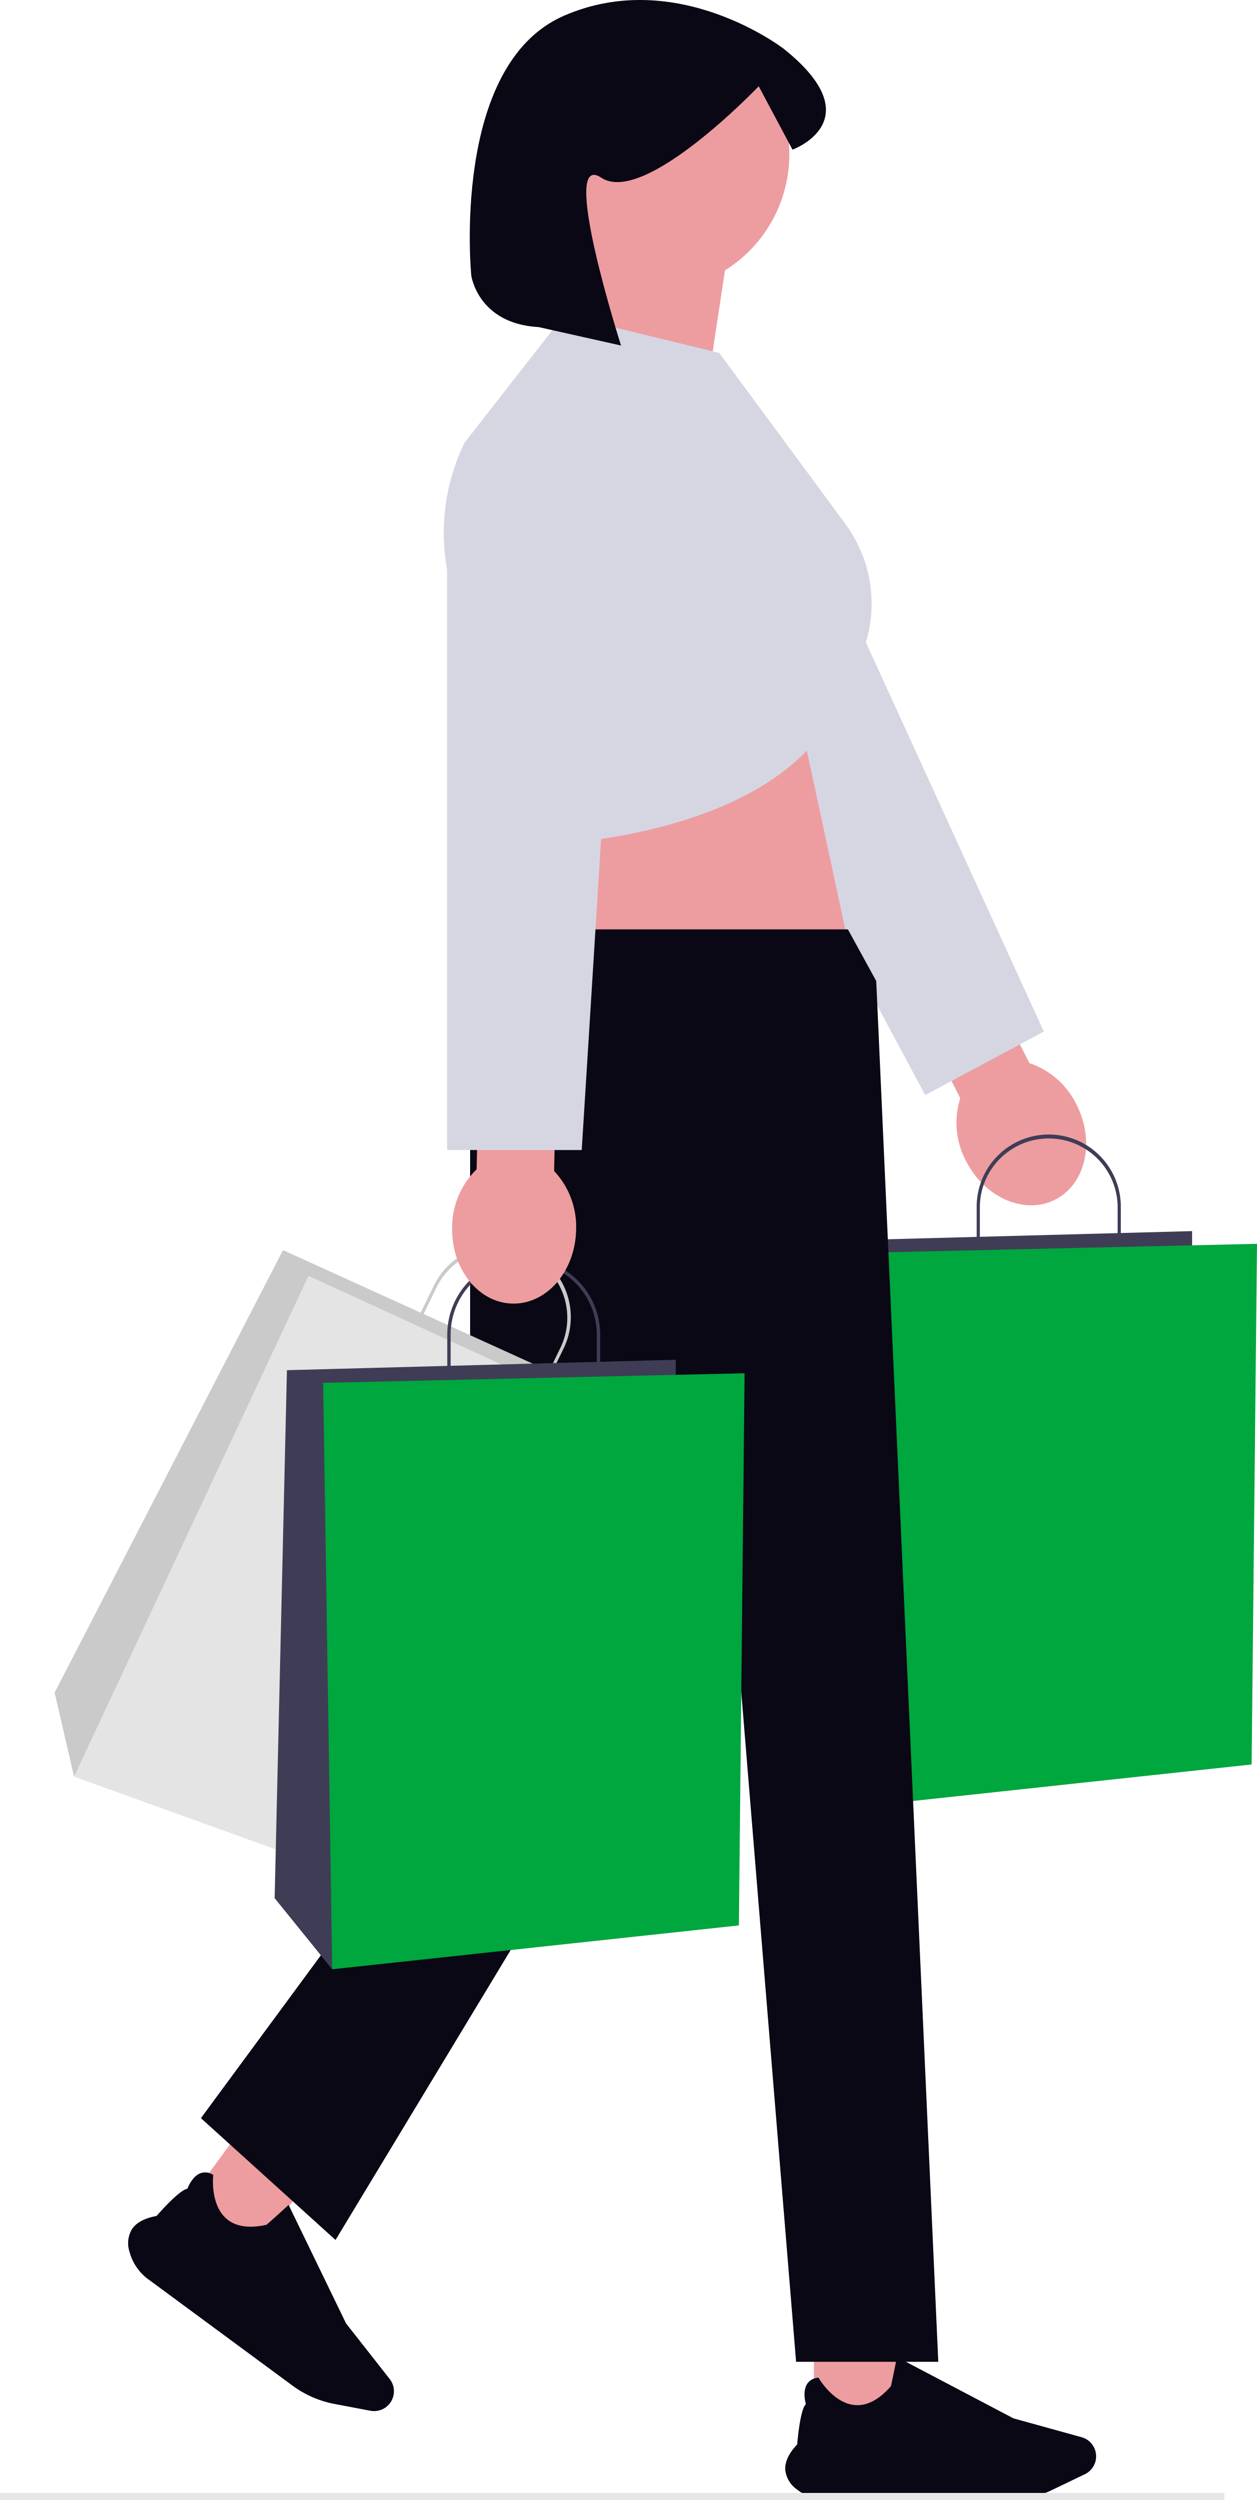 <svg xmlns="http://www.w3.org/2000/svg" width="321.779" height="639.754" viewBox="0 0 321.779 639.754" xmlns:xlink="http://www.w3.org/1999/xlink" role="img" artist="Katerina Limpitsouni" source="https://undraw.co/"><g transform="translate(-812.207 -301.011)"><path d="M385.633,231.73l-15.38-30.309-17.7,8.98,15.38,30.309a20.829,20.829,0,0,0,1.462,16.036c4.794,9.448,15.019,13.89,22.838,9.922s10.271-14.843,5.476-24.291a20.83,20.83,0,0,0-12.079-10.648Z" transform="translate(690.088 341.303)" fill="#ed9da0"/><g transform="translate(1020.555 591.503)"><path d="M889.14,381.382h-36.9V368.514a18.451,18.451,0,1,1,36.9,0Zm-36.086-.817h35.269V368.514a17.634,17.634,0,1,0-35.269,0Z" transform="translate(-810.569 -350.063)" fill="#3f3d56"/><path d="M641.541,209.876v-5.029l-93.848,2.515-2.97,127.384L558.612,351.9Z" transform="translate(-544.723 -180.326)" fill="#3f3d56"/><path d="M655.863,207.468l-101.721,2.315,2.178,141.483,98.166-10.581Z" transform="translate(-542.431 -179.689)" fill="#00A63E"/></g><path d="M483.8,45.609A35.063,35.063,0,1,0,435.559,78.1a90.343,90.343,0,0,1-10.134,16.966l34.555,28.8,7.343-48.529A35.031,35.031,0,0,0,483.8,45.609Z" transform="translate(530.467 294.86)" fill="#ed9da0"/><path d="M361.269,119.462l77.7,145.225,30.381-16.255-68.066-148.8" transform="translate(610.07 316.535)" fill="#d6d6e3"/><path d="M468.147,142.954l21.177,98.359-92.3,3.22s12.092-68.309,7.8-80.114l63.32-21.464Z" transform="translate(545.636 327.077)" fill="#ed9da0"/><rect width="21.568" height="21.568" transform="matrix(-0.805, -0.593, 0.593, -0.805, 876.245, 879.08)" fill="#ed9da0"/><path d="M500.249,481.475l36.9,27.2a26.441,26.441,0,0,0,10.706,4.669l9.214,1.745a5.076,5.076,0,0,0,4.937-8.121l-11.172-14.23L536.13,462.421l-.085.078c-2.125,1.943-5.354,4.866-5.6,5.009-4.542,1.005-8.029.441-10.367-1.678-4.077-3.7-3.255-10.944-3.247-11.016l.007-.056-.048-.029a3.631,3.631,0,0,0-3.181-.436c-2.123.775-3.23,3.561-3.389,3.988-2.072.29-7.462,6.47-7.9,6.97-3.1.562-5.236,1.726-6.345,3.46a7.054,7.054,0,0,0-.559,5.746,12.8,12.8,0,0,0,4.824,7.019Z" transform="translate(349.959 402.783)" fill="#090814"/><rect width="21.568" height="21.568" transform="translate(1020.555 899.578)" fill="#ed9da0"/><path d="M361.527,528.734h45.846a26.443,26.443,0,0,0,11.388-2.595l8.452-4.063a5.076,5.076,0,0,0-.845-9.466l-17.437-4.825L379.1,492.106l-.022.113c-.558,2.825-1.422,7.094-1.532,7.353-3.059,3.5-6.2,5.119-9.34,4.8-5.475-.555-9.114-6.877-9.15-6.941l-.028-.049-.056.006a3.631,3.631,0,0,0-2.819,1.537c-1.249,1.883-.487,4.783-.362,5.221-1.5,1.463-2.167,9.636-2.219,10.3-2.163,2.292-3.19,4.5-3.054,6.55a7.054,7.054,0,0,0,2.96,4.957,12.8,12.8,0,0,0,8.048,2.786Z" transform="translate(662.711 412.031)" fill="#090814"/><path d="M451.914,198.28h96.712l7.249,13.219,15.883,353.309h-36.4L519.037,365.561,417.458,533.634,383,502.46l68.912-93.523V198.28Z" transform="translate(480.64 340.539)" fill="#090814"/><g transform="matrix(0.899, 0.438, -0.438, 0.899, 893.826, 595.281)"><path d="M36.9,31.32H0V18.451a18.451,18.451,0,1,1,36.9,0ZM.817,30.5H36.086V18.451a17.634,17.634,0,0,0-35.269,0Z" transform="translate(41.668 0)" fill="#cacaca"/><path d="M96.818,5.029V0L2.97,2.515,0,129.9l13.889,17.158Z" transform="translate(0 24.521)" fill="#cacaca"/><path d="M101.72,0,0,2.315,2.178,143.8l98.166-10.581Z" transform="translate(11.711 27.779)" fill="#e4e4e4"/></g><g transform="translate(882.513 622.938)"><path d="M636.105,212.279H596.968V198.631a19.569,19.569,0,1,1,39.138,0Zm-38.271-.867h37.4V198.631a18.7,18.7,0,1,0-37.4,0Z" transform="translate(-552.776 -179.063)" fill="#3f3d56"/><path d="M381.4,45.5V40.162l-99.531,2.667-3.15,135.1,14.73,18.2Z" transform="translate(-278.723 -14.156)" fill="#3f3d56"/><path d="M399.039,43.622,291.158,46.077l2.31,150.051,104.11-11.222Z" transform="translate(-278.738 -14.16)" fill="#00A63E"/></g><path d="M467.254,81.528l-39.709-9.659-25.453,32.59a52.478,52.478,0,0,0-2.664,39.693l21.106,63.319s64.393-1.073,78.345-38.636l4-8.333a34.284,34.284,0,0,0-3.227-35.064l-32.4-43.911Z" transform="translate(529.071 309.781)" fill="#d6d6e3"/><path d="M406.522,77.53s1.7,12.336,17.271,13.182l21.066,4.711s-16.045-50.268-5.054-42.94,40.3-23.4,40.3-23.4l8.648,16.22s20.662-7.482-2.237-25.8c0,0-27.321-21.122-56.325-8.438S406.522,77.53,406.522,77.53Z" transform="translate(526.327 294)" fill="#090814"/><path d="M483.69,254.744l.737-33.98-19.84-.43-.737,33.98a20.829,20.829,0,0,0-6.276,14.829c-.23,10.592,6.69,19.333,15.456,19.523s16.058-8.242,16.288-18.834a20.83,20.83,0,0,0-5.627-15.087Z" transform="translate(470.366 345.904)" fill="#ed9da0"/><path d="M448.225,111.22v164.7h34.456l10.183-163.315" transform="translate(478.443 319.356)" fill="#d6d6e3"/><path d="M469.209,522.115H155.779V520.25h313.43Z" transform="translate(656.428 418.65)" fill="#e6e6e6"/></g></svg>